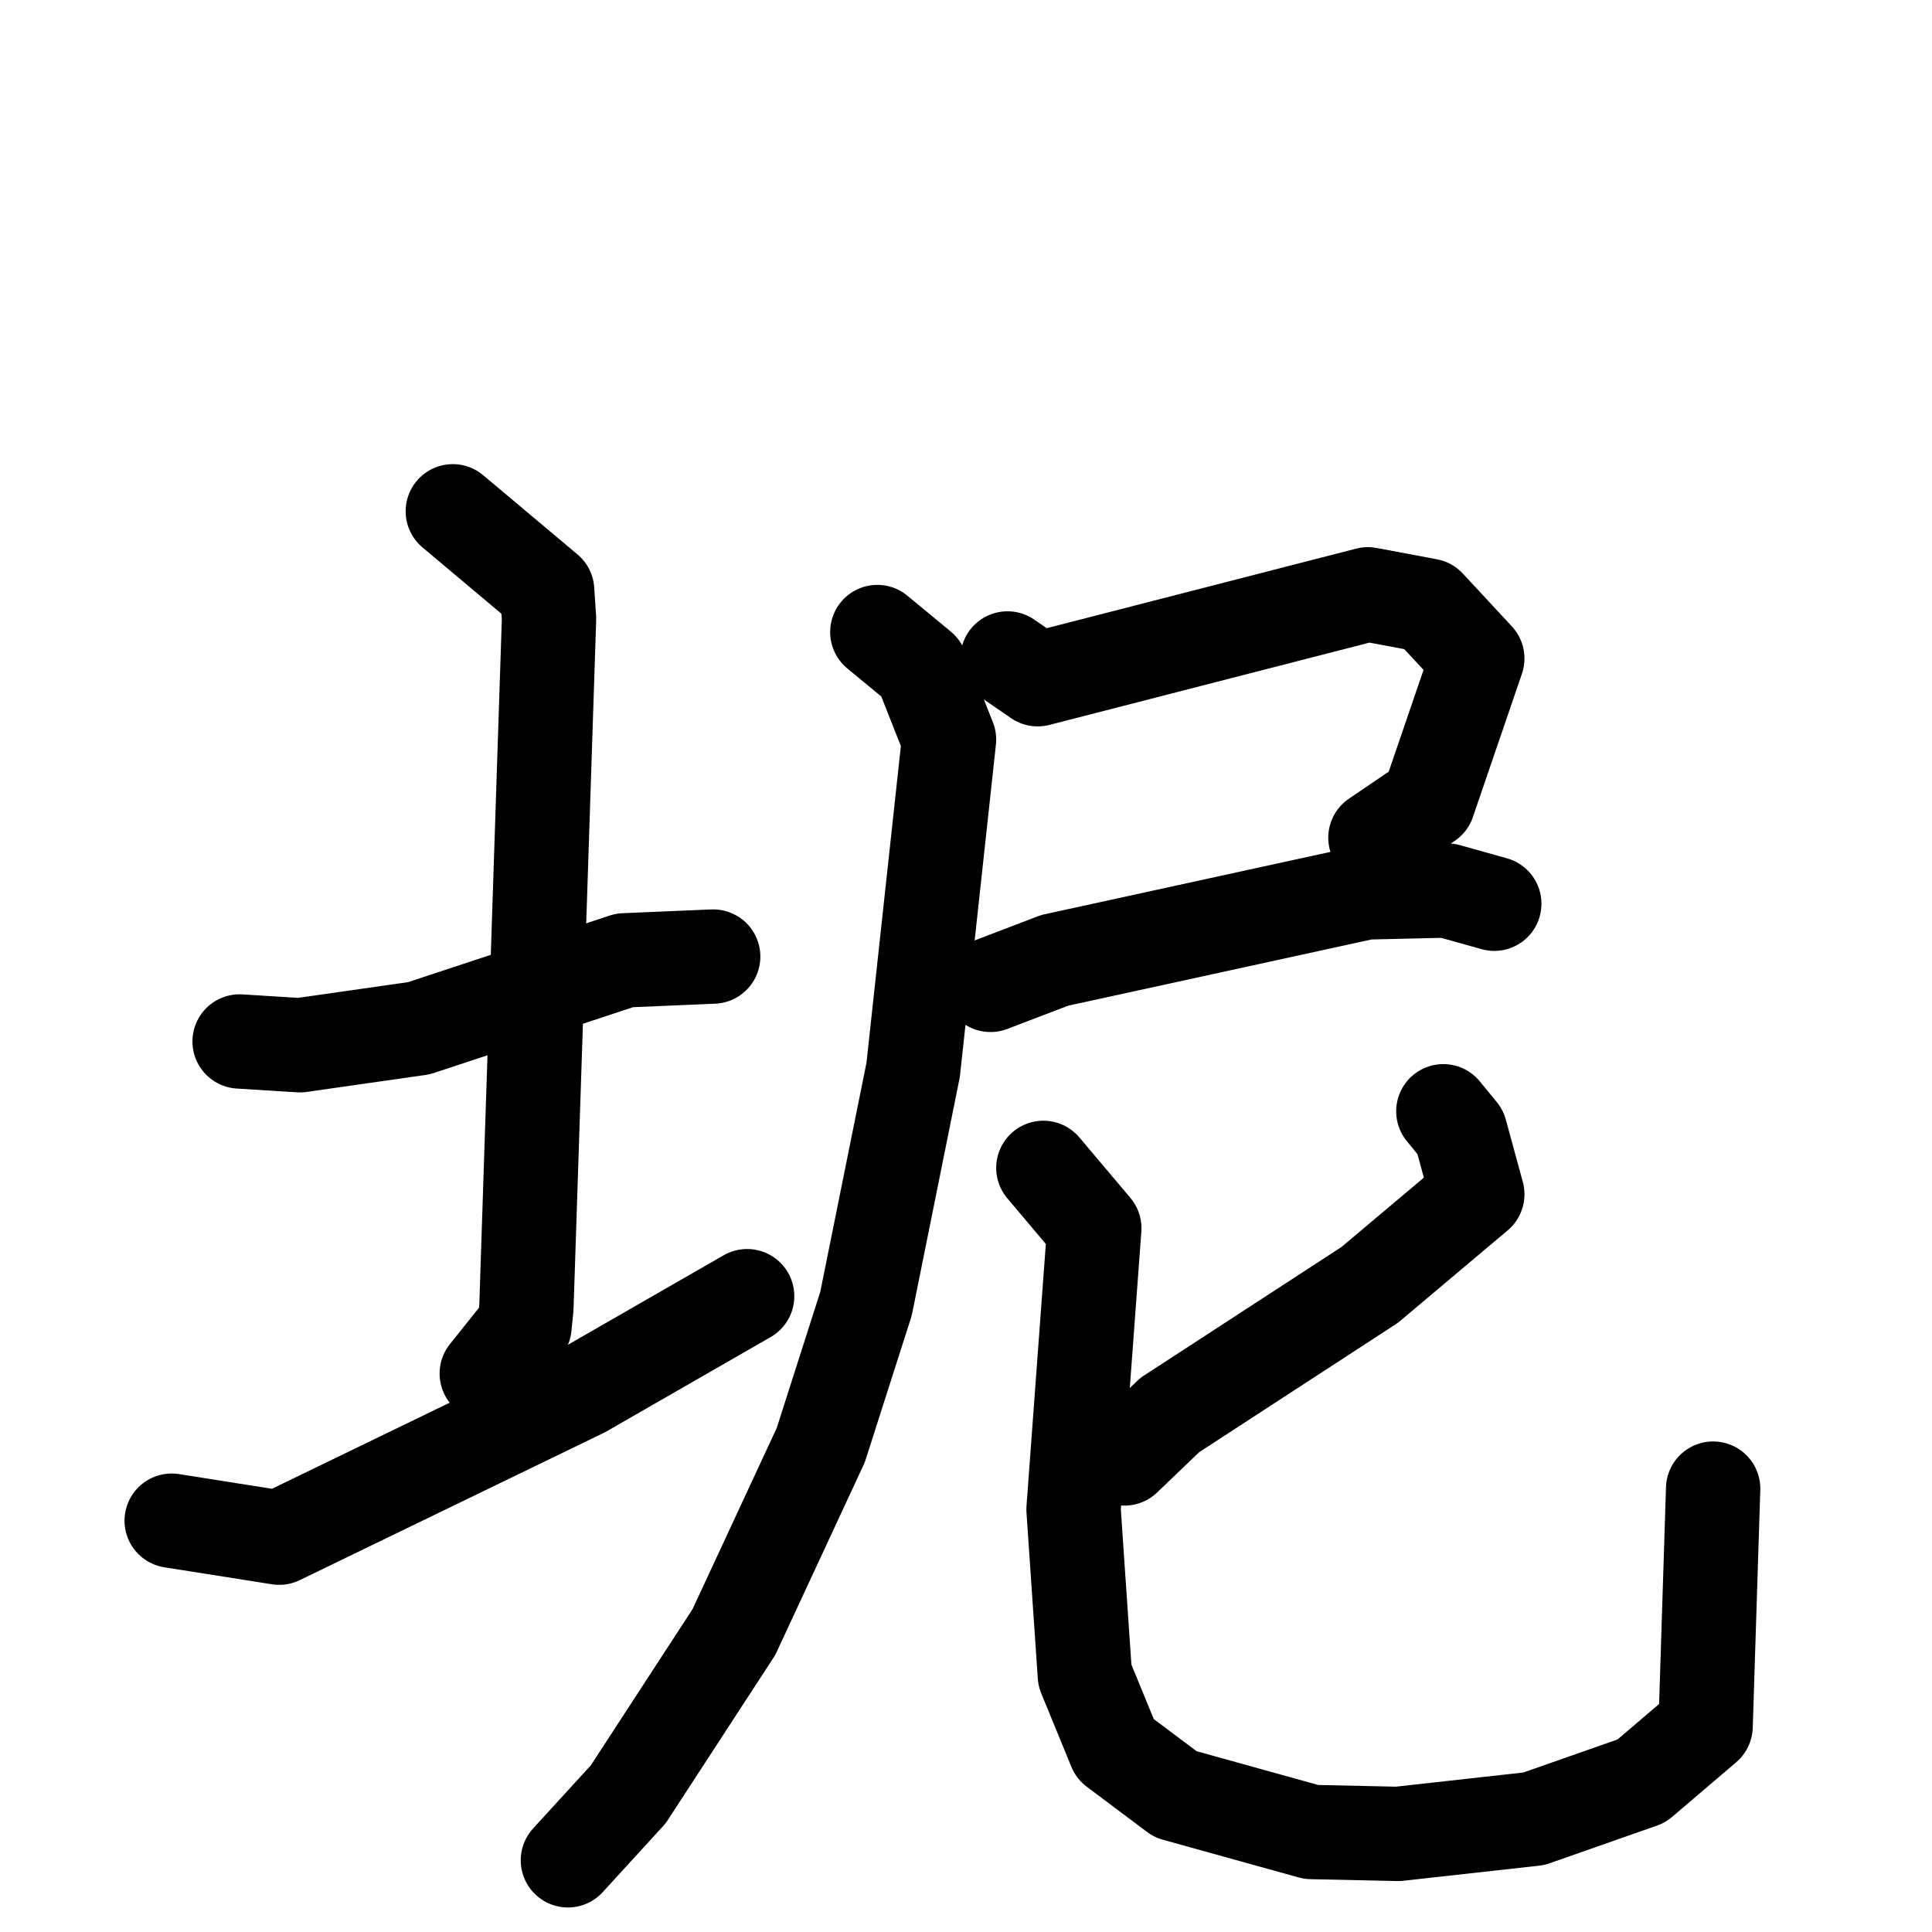 <svg xmlns="http://www.w3.org/2000/svg" viewBox="0 0 1024 1024">
  <g style="fill:none;stroke:#000000;stroke-width:50;stroke-linecap:round;stroke-linejoin:round;" transform="scale(1, 1) translate(0, 0)">
    <path d="M 127.0,552.0 L 159.0,554.0 L 222.0,545.0 L 331.0,509.0 L 378.0,507.0"/>
    <path d="M 240.0,271.0 L 290.0,313.0 L 291.0,328.0 L 279.0,693.0 L 278.0,703.0 L 258.0,728.0"/>
    <path d="M 91.0,806.0 L 148.0,815.0 L 309.0,737.0 L 396.0,687.0"/>
    <path d="M 534.0,349.0 L 550.0,360.0 L 725.0,315.0 L 757.0,321.0 L 783.0,349.0 L 757.0,425.0 L 729.0,444.0"/>
    <path d="M 525.0,522.0 L 559.0,509.0 L 724.0,473.0 L 767.0,472.0 L 792.0,479.0"/>
    <path d="M 465.0,335.0 L 488.0,354.0 L 503.0,392.0 L 484.0,567.0 L 459.0,691.0 L 435.0,766.0 L 389.0,865.0 L 333.0,951.0 L 301.0,986.0"/>
    <path d="M 765.0,589.0 L 774.0,600.0 L 783.0,633.0 L 726.0,681.0 L 620.0,750.0 L 596.0,773.0"/>
    <path d="M 553.0,619.0 L 580.0,651.0 L 569.0,800.0 L 575.0,888.0 L 591.0,927.0 L 623.0,951.0 L 695.0,971.0 L 741.0,972.0 L 813.0,964.0 L 870.0,944.0 L 904.0,915.0 L 908.0,789.0"/>
  </g>
</svg>
